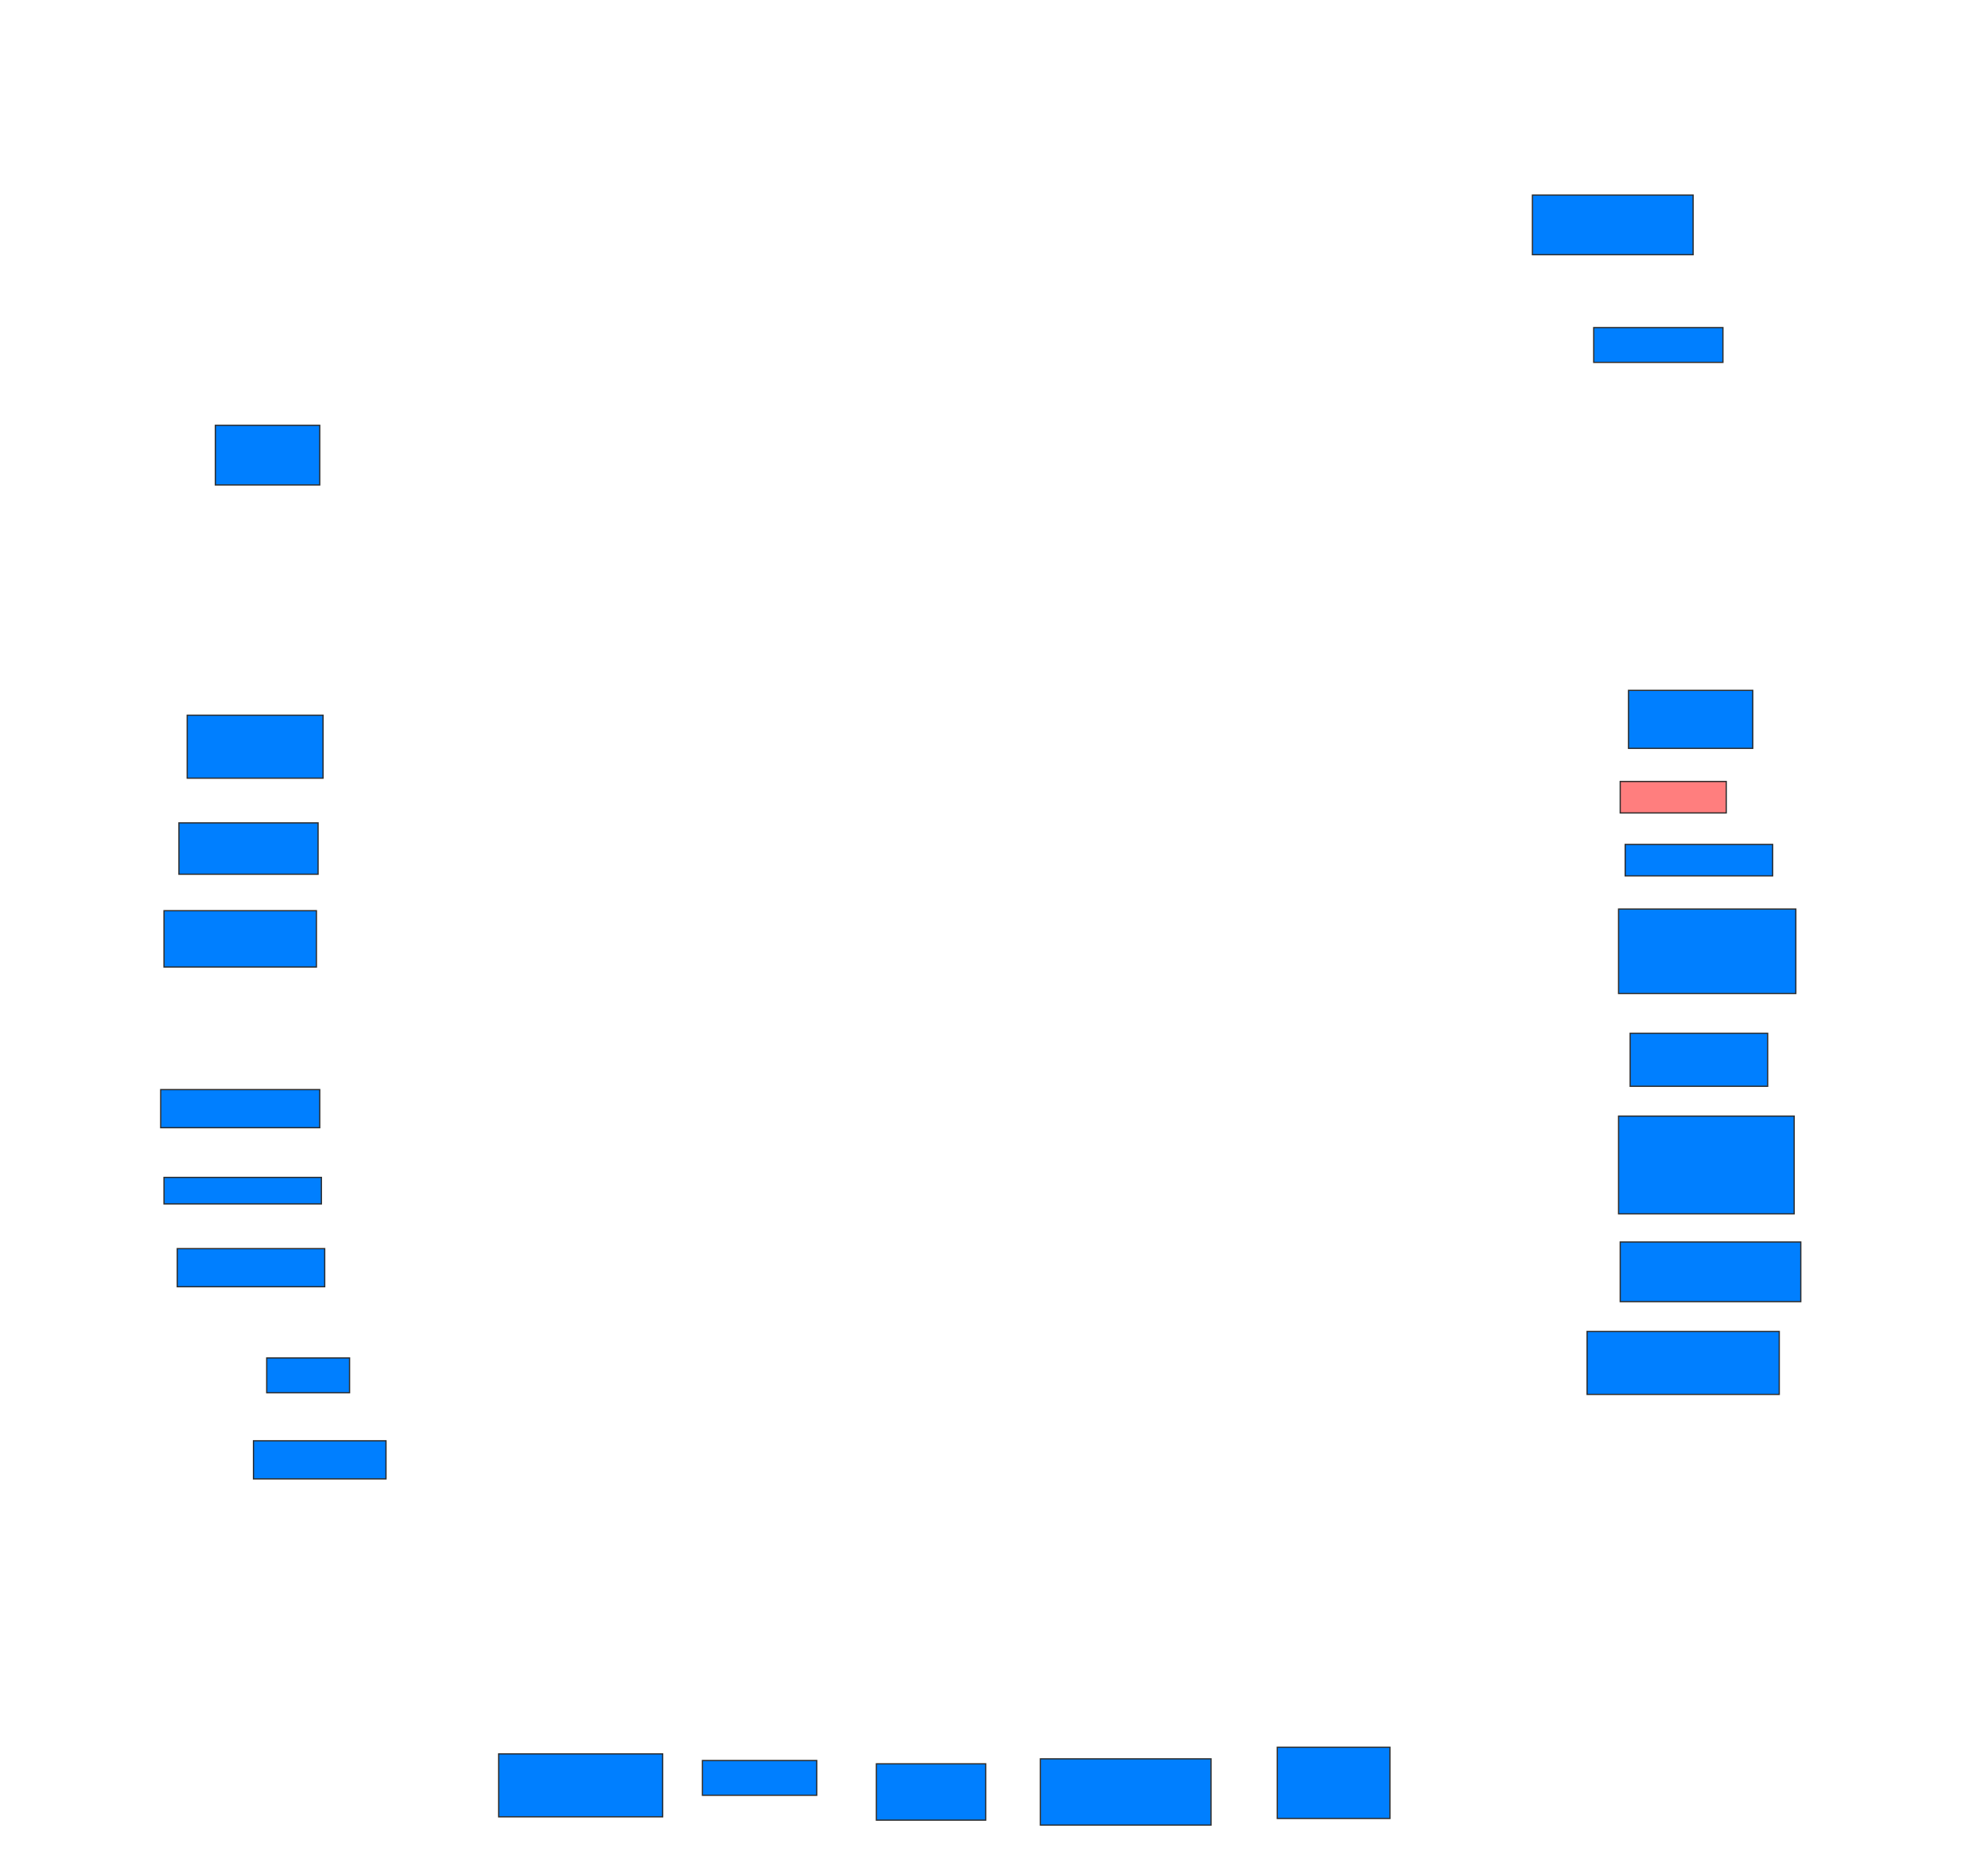 <svg xmlns="http://www.w3.org/2000/svg" width="1600" height="1503">
 <!-- Created with Image Occlusion Enhanced -->
 <g>
  <title>Labels</title>
 </g>
 <g>
  <title>Masks</title>
  <rect id="c2afd41c4d734838a2ba8a6f5f3d83d4-ao-1" height="48" width="84" y="342.333" x="173.333" stroke="#2D2D2D" fill="#007fff"/>
  <rect id="c2afd41c4d734838a2ba8a6f5f3d83d4-ao-2" height="50.667" width="109.333" y="575.667" x="150.667" stroke="#2D2D2D" fill="#007fff"/>
  <rect id="c2afd41c4d734838a2ba8a6f5f3d83d4-ao-3" height="41.333" width="112" y="662.333" x="144" stroke="#2D2D2D" fill="#007fff"/>
  <rect id="c2afd41c4d734838a2ba8a6f5f3d83d4-ao-4" height="45.333" width="122.667" y="733" x="132" stroke="#2D2D2D" fill="#007fff"/>
  <rect id="c2afd41c4d734838a2ba8a6f5f3d83d4-ao-5" height="30.667" width="128" y="877" x="129.333" stroke="#2D2D2D" fill="#007fff"/>
  <rect id="c2afd41c4d734838a2ba8a6f5f3d83d4-ao-6" height="21.333" width="126.667" y="947.667" x="132" stroke="#2D2D2D" fill="#007fff"/>
  <rect id="c2afd41c4d734838a2ba8a6f5f3d83d4-ao-7" height="30.667" width="118.667" y="1005" x="142.667" stroke="#2D2D2D" fill="#007fff"/>
  <rect id="c2afd41c4d734838a2ba8a6f5f3d83d4-ao-8" height="28" width="66.667" y="1093" x="214.667" stroke="#2D2D2D" fill="#007fff"/>
  <rect id="c2afd41c4d734838a2ba8a6f5f3d83d4-ao-9" height="30.667" width="106.667" y="1159.667" x="204" stroke="#2D2D2D" fill="#007fff"/>
  <rect id="c2afd41c4d734838a2ba8a6f5f3d83d4-ao-10" height="50.667" width="132" y="1411.667" x="401.333" stroke="#2D2D2D" fill="#007fff"/>
  <rect id="c2afd41c4d734838a2ba8a6f5f3d83d4-ao-11" height="28" width="92" y="1417" x="565.333" stroke="#2D2D2D" fill="#007fff"/>
  <rect id="c2afd41c4d734838a2ba8a6f5f3d83d4-ao-12" height="45.333" width="88" y="1419.667" x="705.333" stroke="#2D2D2D" fill="#007fff"/>
  <rect id="c2afd41c4d734838a2ba8a6f5f3d83d4-ao-13" height="53.333" width="137.333" y="1415.667" x="837.333" stroke="#2D2D2D" fill="#007fff"/>
  <rect id="c2afd41c4d734838a2ba8a6f5f3d83d4-ao-14" height="57.333" width="90.667" y="1406.333" x="1028" stroke="#2D2D2D" fill="#007fff"/>
  <rect id="c2afd41c4d734838a2ba8a6f5f3d83d4-ao-15" height="50.667" width="154.667" y="1071.667" x="1277.333" stroke="#2D2D2D" fill="#007fff"/>
  <rect id="c2afd41c4d734838a2ba8a6f5f3d83d4-ao-16" height="48" width="145.333" y="999.667" x="1304" stroke="#2D2D2D" fill="#007fff"/>
  <rect id="c2afd41c4d734838a2ba8a6f5f3d83d4-ao-17" height="78.667" width="141.333" y="898.333" x="1302.667" stroke="#2D2D2D" fill="#007fff"/>
  <rect id="c2afd41c4d734838a2ba8a6f5f3d83d4-ao-18" height="42.667" width="110.667" y="831.667" x="1312" stroke="#2D2D2D" fill="#007fff"/>
  <rect id="c2afd41c4d734838a2ba8a6f5f3d83d4-ao-19" height="68" width="142.667" y="731.667" x="1302.667" stroke="#2D2D2D" fill="#007fff"/>
  <rect id="c2afd41c4d734838a2ba8a6f5f3d83d4-ao-20" height="25.333" width="118.667" y="679.667" x="1308" stroke="#2D2D2D" fill="#007fff"/>
  <rect id="c2afd41c4d734838a2ba8a6f5f3d83d4-ao-21" height="25.333" width="85.333" y="629" x="1304" stroke="#2D2D2D" fill="#FF7E7E" class="qshape"/>
  <rect id="c2afd41c4d734838a2ba8a6f5f3d83d4-ao-22" height="46.667" width="100" y="555.667" x="1310.667" stroke="#2D2D2D" fill="#007fff"/>
  <rect id="c2afd41c4d734838a2ba8a6f5f3d83d4-ao-23" height="28" width="104" y="263.667" x="1282.667" stroke="#2D2D2D" fill="#007fff"/>
  <rect id="c2afd41c4d734838a2ba8a6f5f3d83d4-ao-24" height="48" width="129.333" y="157" x="1233.333" stroke="#2D2D2D" fill="#007fff"/>
 </g>
</svg>